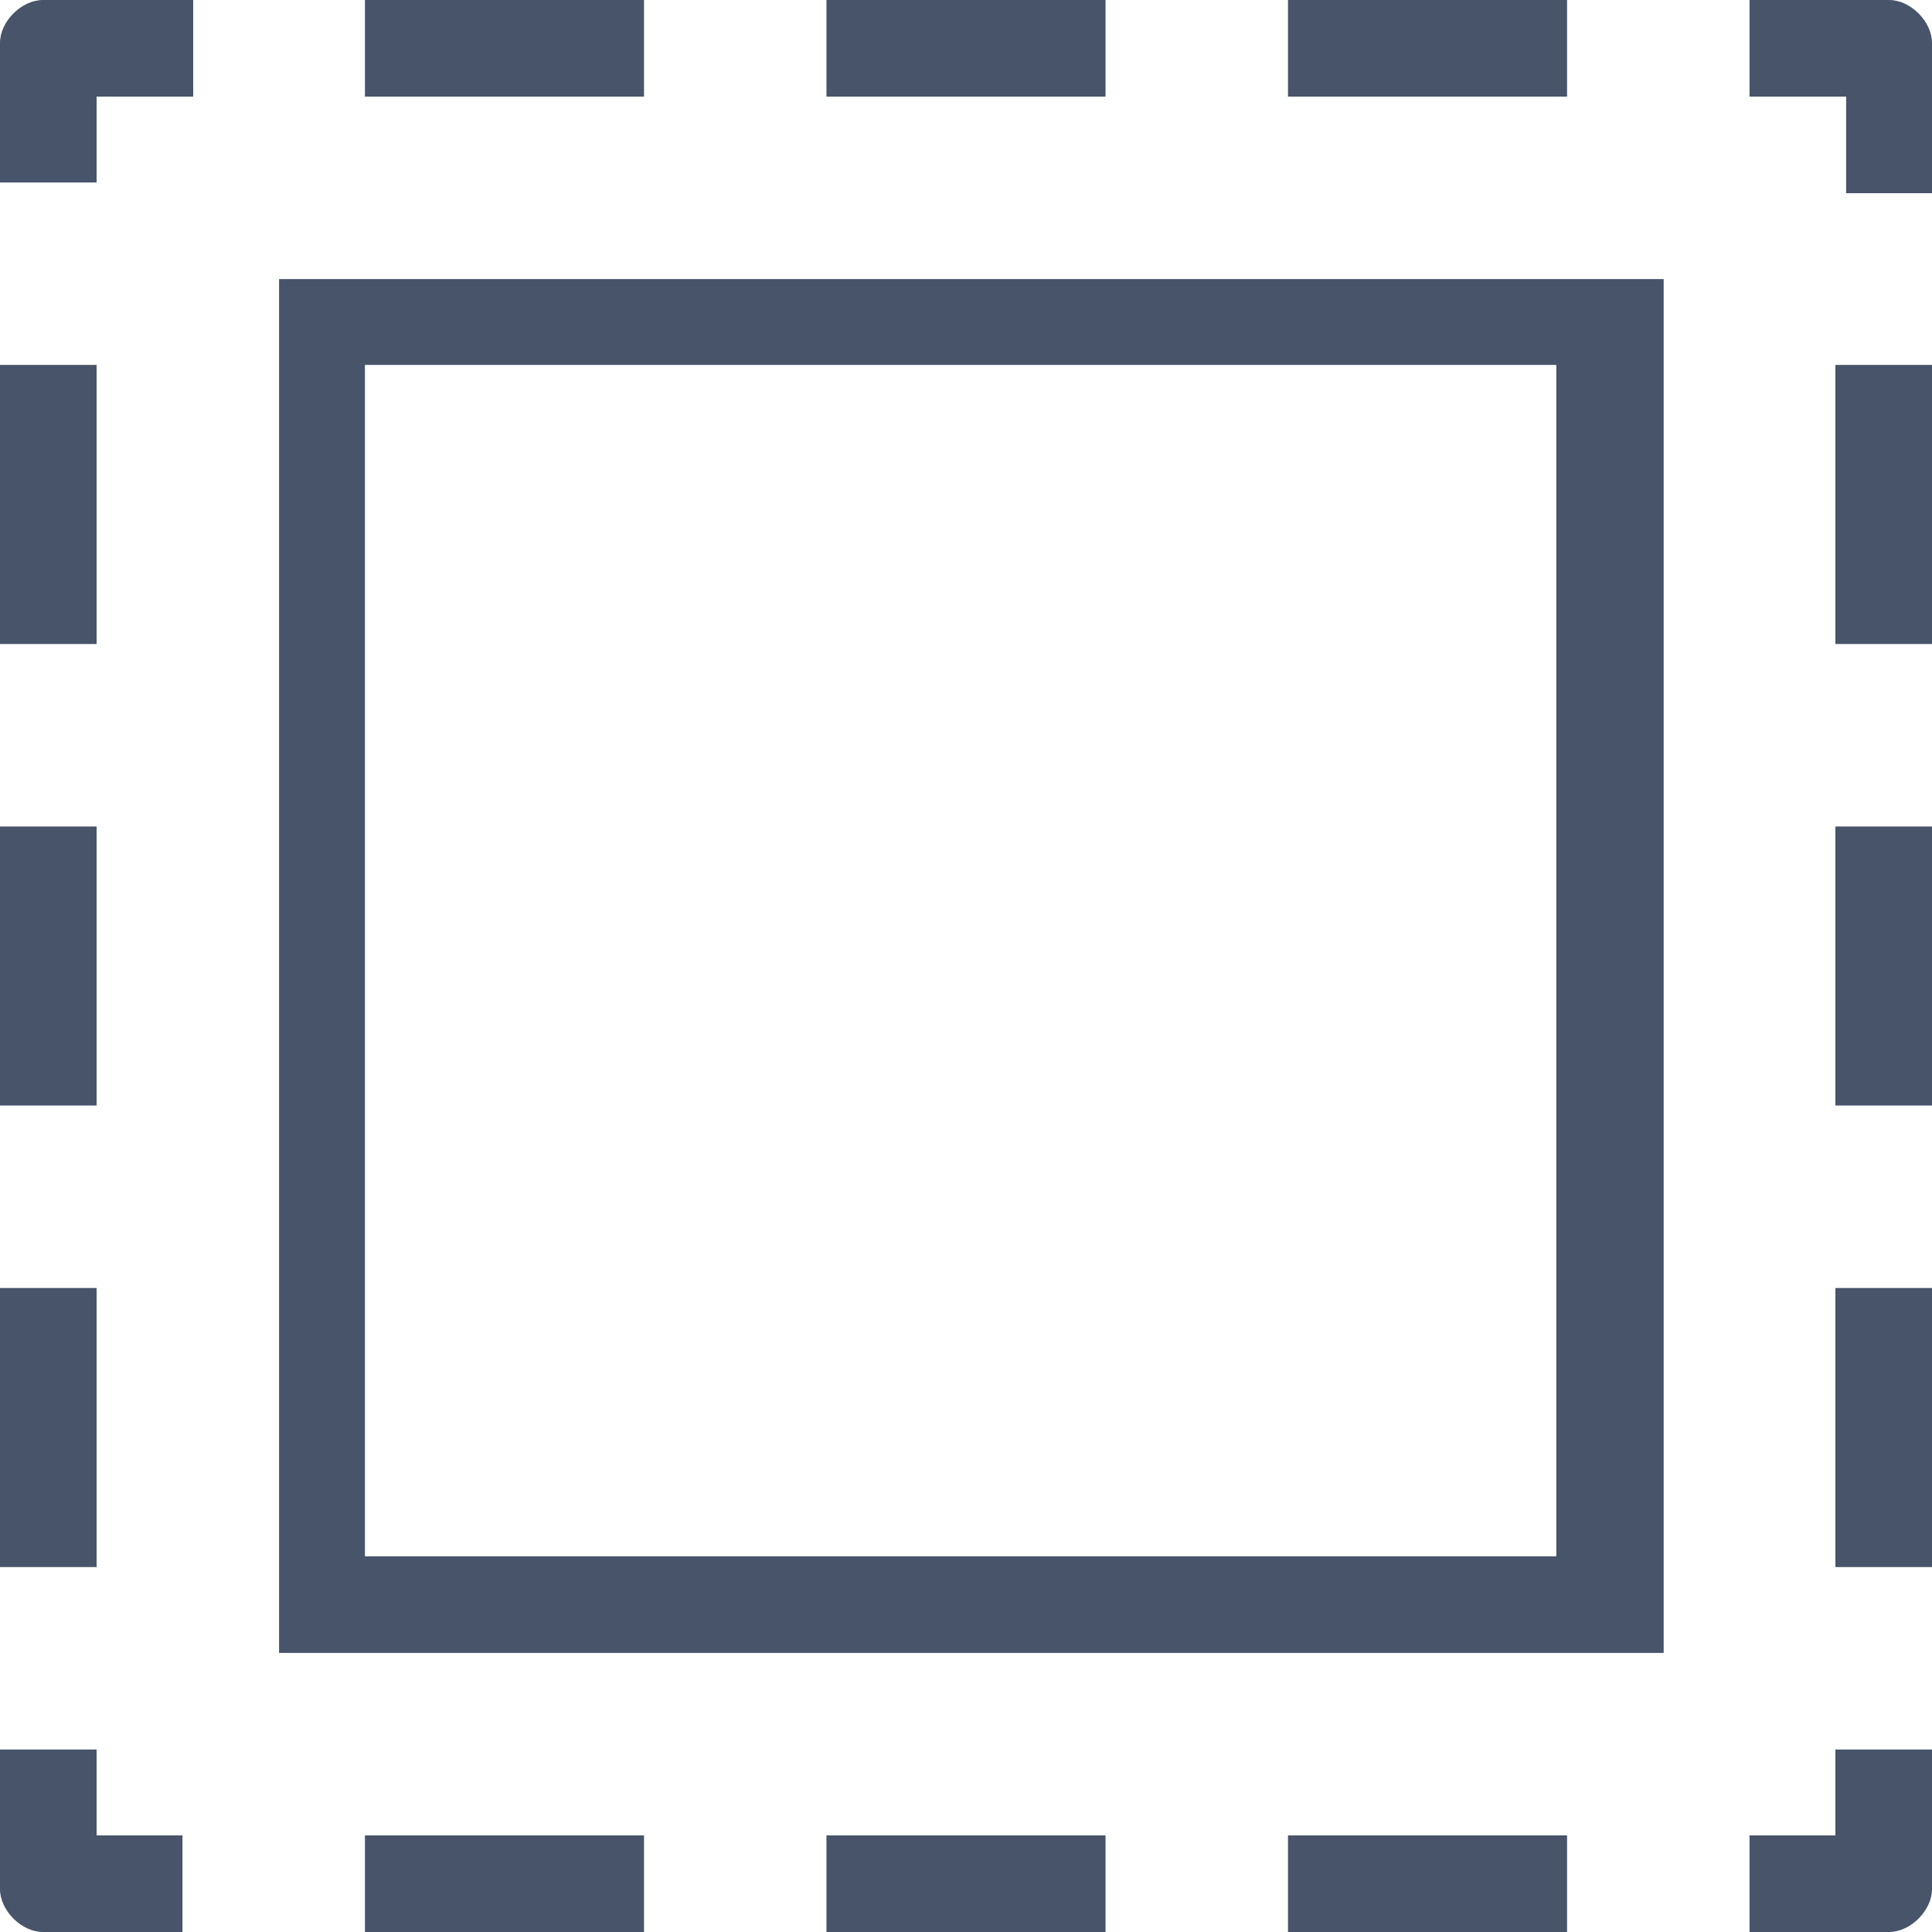 <?xml version="1.0" encoding="utf-8"?>
<!-- Generator: Adobe Illustrator 24.0.2, SVG Export Plug-In . SVG Version: 6.00 Build 0)  -->
<svg version="1.1" id="Layer_1" xmlns="http://www.w3.org/2000/svg" xmlns:xlink="http://www.w3.org/1999/xlink" x="0px" y="0px"
	 viewBox="0 0 18 18" style="enable-background:new 0 0 18 18;" xml:space="preserve">
<style type="text/css">
	.st0{fill:#47546A;}
</style>
<title>mini_icon_Square</title>
<g id="Layer_2_1_">
	<g id="Layer_1-2">
		<g id="그룹_3138">
			<path id="패스_1525" class="st0" d="M2.6,15.4h12.9V2.6H2.6V15.4z M3.4,3.4h11.1v11.1H3.4V3.4z M0,0.4v1.3h0.9V0.9h0.9V0H0.4
				C0.2,0,0,0.2,0,0.4L0,0.4z M0.9,12H0v2.6h0.9V12z M0.9,16.3H0v1.3C0,17.8,0.2,18,0.4,18h1.3v-0.9H0.9V16.3z M10.3,0H7.7v0.9h2.6
				C10.3,0.9,10.3,0,10.3,0z M14.6,0H12v0.9h2.6V0z M0.9,7.7H0v2.6h0.9V7.7z M0.9,3.4H0V6h0.9V3.4z M6,0H3.4v0.9H6V0z M7.7,18h2.6
				v-0.9H7.7V18z M17.1,10.3H18V7.7h-0.9V10.3z M17.1,6H18V3.4h-0.9V6z M17.6,0h-1.3v0.9h0.9v0.9H18V0.4C18,0.2,17.8,0,17.6,0
				L17.6,0z M3.4,18H6v-0.9H3.4V18z M17.1,14.6H18V12h-0.9V14.6z M12,18h2.6v-0.9H12V18z M17.2,17.1h-0.9V18h1.3
				c0.2,0,0.4-0.2,0.4-0.4l0,0l0,0v-1.3h-0.9v0.8H17.2z"/>
		</g>
	</g>
</g>
</svg>
